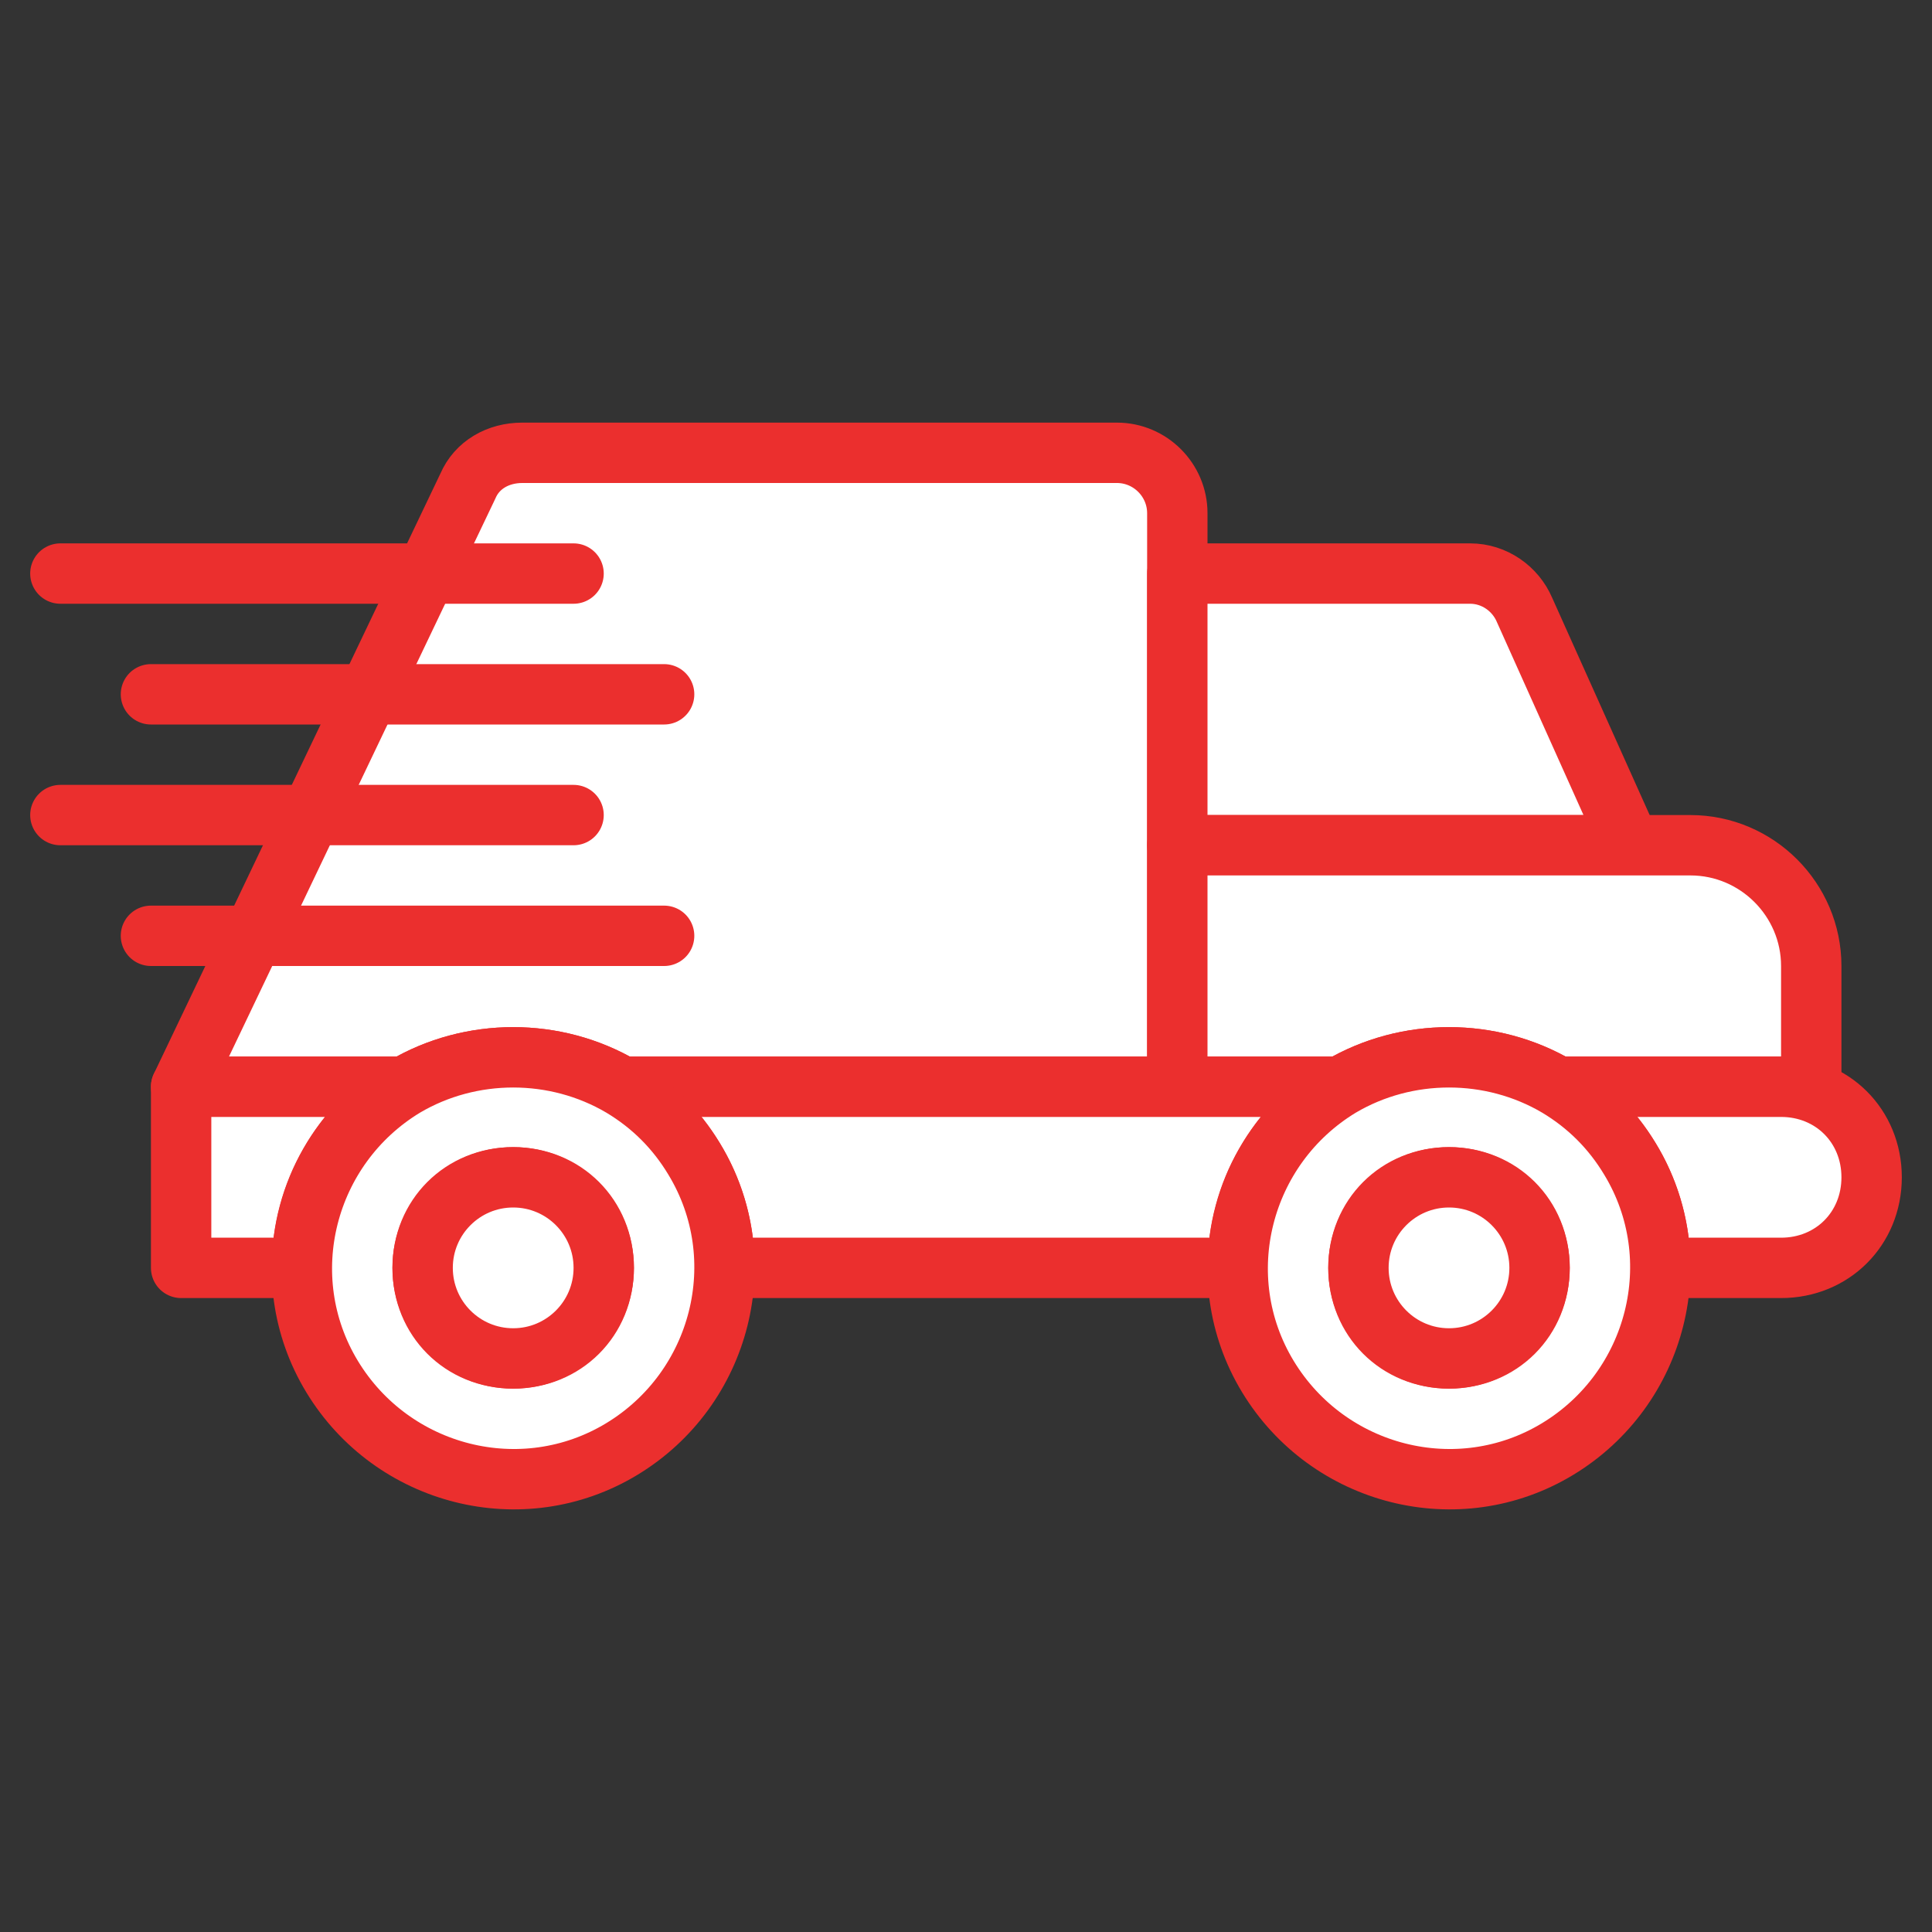<?xml version="1.0" encoding="utf-8"?>
<!-- Generator: Adobe Illustrator 25.0.1, SVG Export Plug-In . SVG Version: 6.00 Build 0)  -->
<svg version="1.1" id="Layer_1" xmlns="http://www.w3.org/2000/svg" xmlns:xlink="http://www.w3.org/1999/xlink" x="0px" y="0px"
	 viewBox="0 0 64 64" style="enable-background:new 0 0 64 64;" xml:space="preserve">
<rect x="0" y="0" width="64" height="64" fill="#333333" stroke="none"/>
<style type="text/css">
	.st0{fill:none;}
	.st1{fill:#FFFFFF;stroke:#EB2F2E;stroke-width:2;stroke-linecap:round;stroke-linejoin:round;}
	.st2{fill:none;stroke:#EB2F2E;stroke-width:2;stroke-linecap:round;stroke-linejoin:round;}
</style>
<rect id="backgroundrect" class="st0" width="64" height="64"/>
<g>
	<g id="Fast_and_Quick_Delivery">
		<path id="svg_1" class="st1" d="M39,17v19H20.6c-2.2-1.3-5-1.3-7.2,0H6l9.5-19.9c0.3-0.7,1-1.1,1.8-1.1H37C38.1,15,39,15.9,39,17z
			"/>
		<path id="svg_2" class="st1" d="M54,28H39v-9h9.7c0.8,0,1.5,0.5,1.8,1.2L54,28z"/>
		<path id="svg_3" class="st1" d="M60,32v4h-8.4c-2.2-1.3-5-1.3-7.2,0H39v-8h17C58.2,28,60,29.8,60,32C60,32,60,32,60,32z"/>
		<path id="svg_4" class="st1" d="M13.4,36c-2.1,1.3-3.4,3.5-3.4,6H6v-6H13.4z"/>
		<path id="svg_5" class="st1" d="M44.4,36c-2.1,1.3-3.4,3.5-3.4,6H24c0-2.5-1.3-4.7-3.4-6H44.4z"/>
		<path id="svg_6" class="st1" d="M62,39c0,1.7-1.3,3-3,3h-4c0-2.5-1.3-4.7-3.4-6H59C60.7,36,62,37.3,62,39C62,39,62,39,62,39z"/>
		<path id="svg_7" class="st1" d="M20.6,36c-2.2-1.3-5-1.3-7.2,0c-3.3,2-4.4,6.3-2.4,9.6s6.3,4.4,9.6,2.4s4.4-6.3,2.4-9.6
			C22.4,37.4,21.6,36.6,20.6,36z M17,45c-1.7,0-3-1.3-3-3s1.3-3,3-3s3,1.3,3,3C20,43.7,18.7,45,17,45z"/>
		<circle id="svg_8" class="st1" cx="17" cy="42" r="3"/>
		<path id="svg_9" class="st1" d="M51.6,36c-2.2-1.3-5-1.3-7.2,0c-3.3,2-4.4,6.3-2.4,9.6s6.3,4.4,9.6,2.4s4.4-6.3,2.4-9.6
			C53.4,37.4,52.6,36.6,51.6,36z M48,45c-1.7,0-3-1.3-3-3s1.3-3,3-3s3,1.3,3,3C51,43.7,49.7,45,48,45z"/>
		<circle id="svg_10" class="st1" cx="48" cy="42" r="3"/>
		<line id="svg_11" class="st2" x1="2" y1="19" x2="19" y2="19"/>
		<line id="svg_12" class="st2" x1="5" y1="23" x2="22" y2="23"/>
		<line id="svg_13" class="st2" x1="2" y1="27" x2="19" y2="27"/>
		<line id="svg_14" class="st2" x1="5" y1="31" x2="22" y2="31"/>
	</g>
</g>
</svg>
